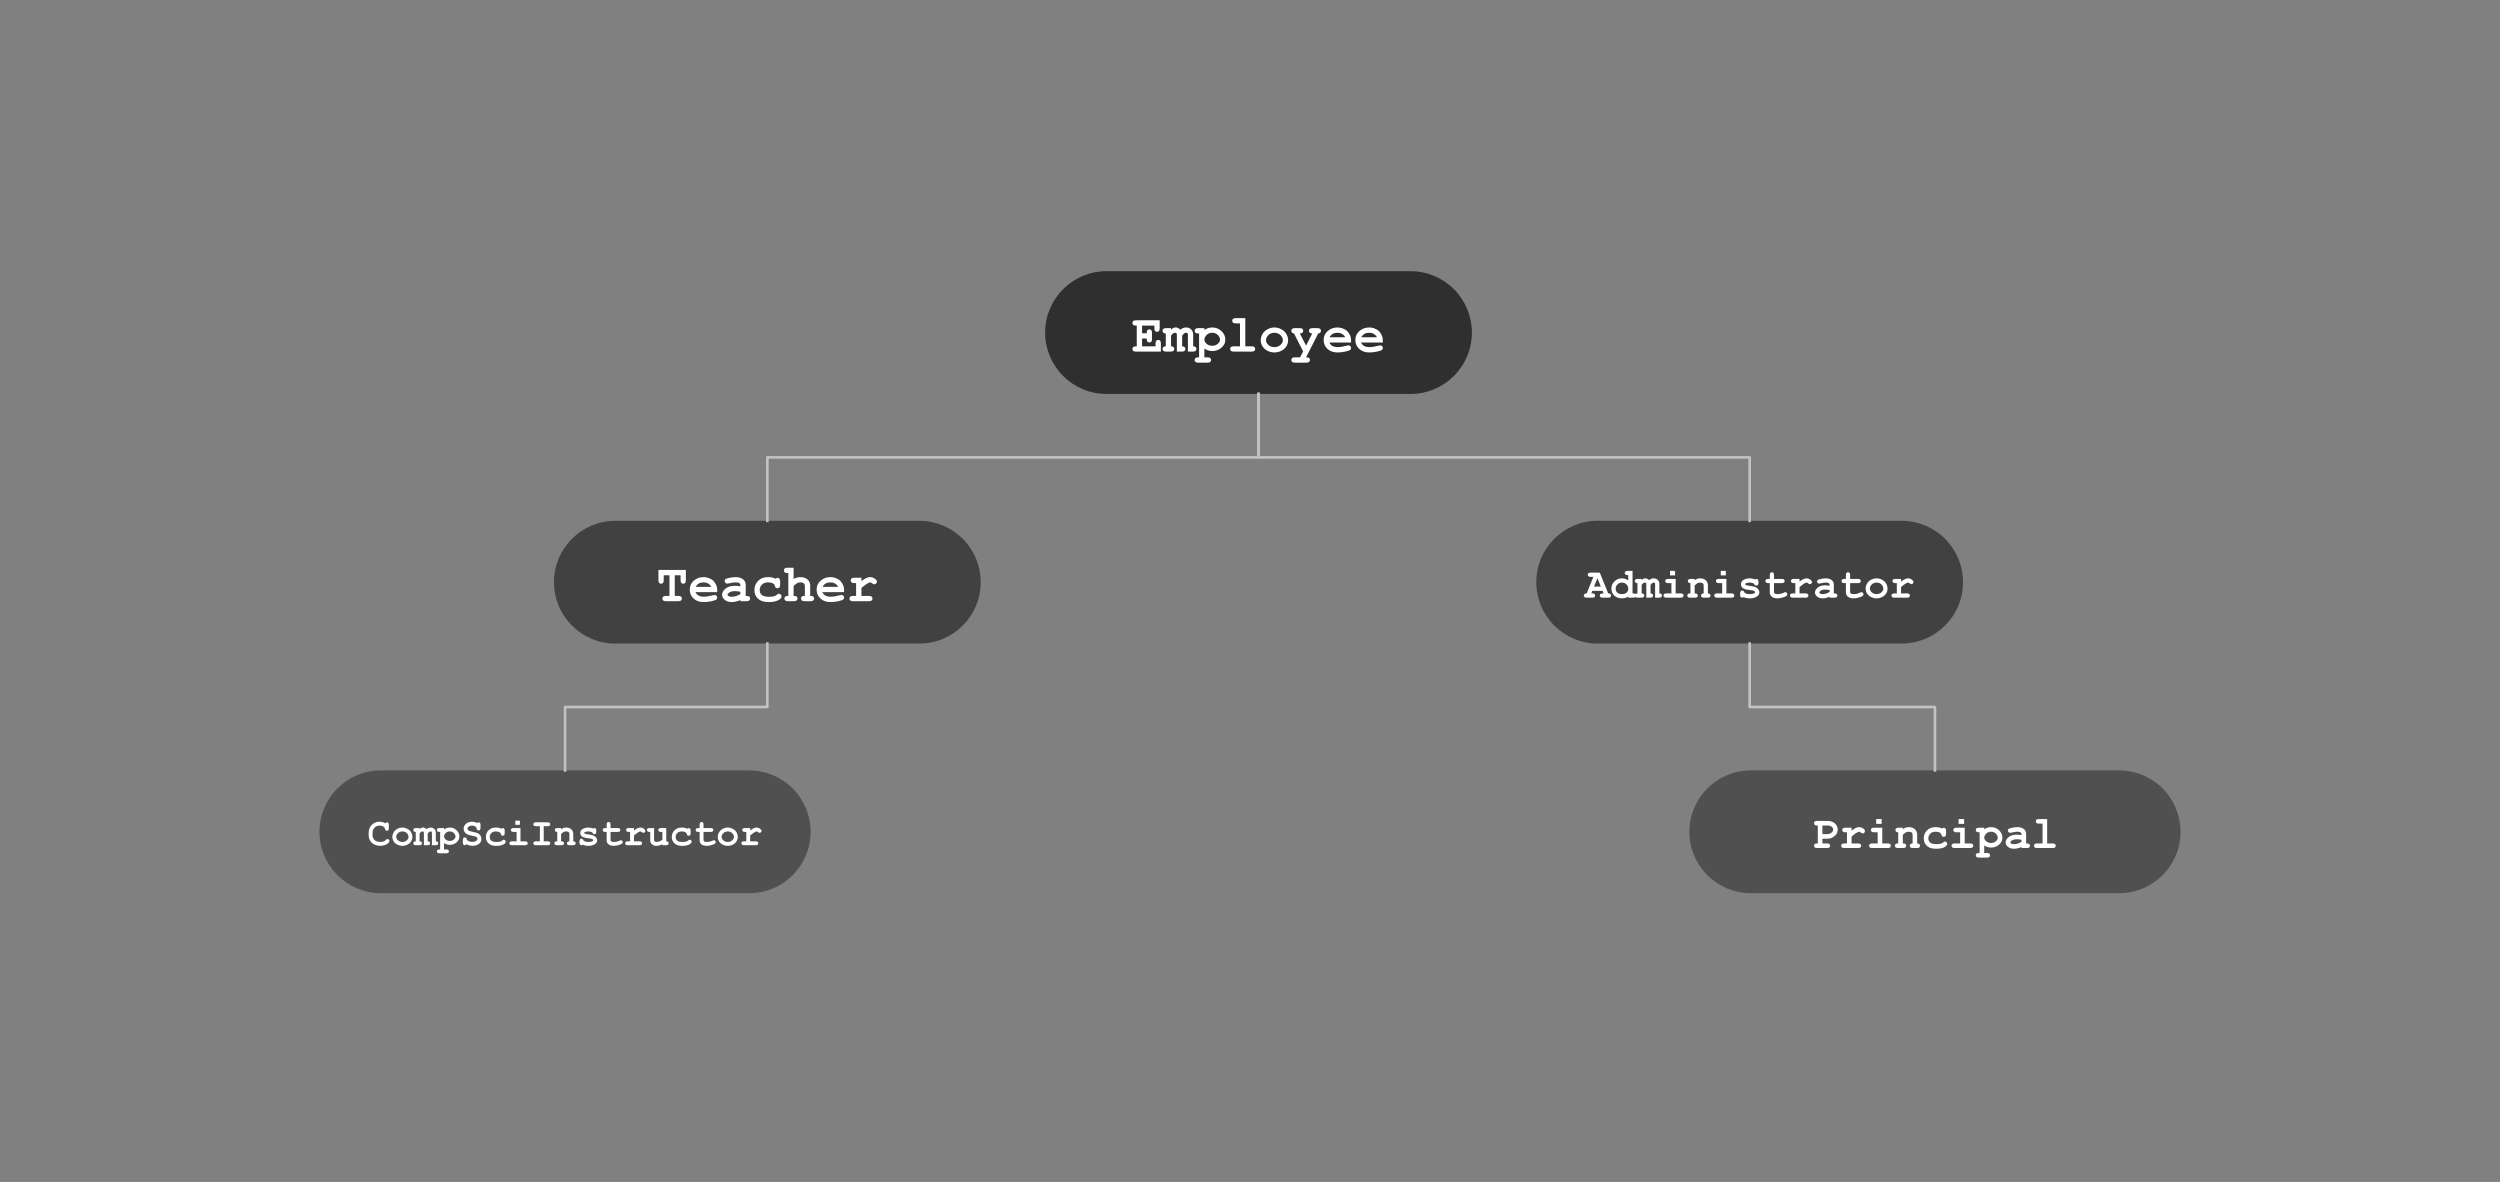 <svg version="1.1" viewBox="0.0 0.0 946.013 447.239" fill="none" stroke="none" stroke-linecap="square" stroke-miterlimit="10" xmlns:xlink="http://www.w3.org/1999/xlink" xmlns="http://www.w3.org/2000/svg"><rect x="0.0" y="0.0" width="946.013" height="447.239" fill="#808080" stroke="none"/><clipPath id="p.0"><path d="m0 0l946.013 0l0 447.239l-946.013 0l0 -447.239z" clip-rule="nonzero"/></clipPath><g clip-path="url(#p.0)"><path fill="#000000" fill-opacity="0.0" d="m0 0l946.013 0l0 447.239l-946.013 0z" fill-rule="evenodd"/><path fill="#2f2f2f" d="m395.486 125.843l0 0c0 -12.829 10.4 -23.228 23.228 -23.228l115.024 0c6.161 0 12.069 2.447 16.425 6.803c4.356 4.356 6.803 10.264 6.803 16.425l0 0l0 0c0 12.829 -10.4 23.228 -23.228 23.228l-115.024 0c-12.829 0 -23.228 -10.4 -23.228 -23.228z" fill-rule="evenodd"/><path fill="#ffffff" d="m432.172 128.105l0 2.938l5.094 0l0 -1.094q0 -0.719 0.281 -1.016q0.281 -0.312 0.734 -0.312q0.438 0 0.719 0.312q0.281 0.297 0.281 1.016l0 3.094l-9.438 0q-0.719 0 -1.031 -0.281q-0.297 -0.281 -0.297 -0.719q0 -0.453 0.312 -0.719q0.312 -0.281 1.016 -0.281l0.312 0l0 -7.828l-0.312 0q-0.719 0 -1.031 -0.281q-0.297 -0.281 -0.297 -0.734q0 -0.453 0.297 -0.719q0.312 -0.281 1.031 -0.281l8.984 0l0 3.047q0 0.719 -0.281 1.031q-0.266 0.297 -0.703 0.297q-0.453 0 -0.734 -0.297q-0.281 -0.297 -0.281 -1.031l0 -1.031l-4.656 0l0 2.891l1.75 0q0 -0.781 0.141 -1.016q0.312 -0.469 0.859 -0.469q0.453 0 0.719 0.312q0.281 0.297 0.281 1.016l0 2.312q0 0.656 -0.156 0.875q-0.312 0.453 -0.844 0.453q-0.547 0 -0.859 -0.469q-0.141 -0.234 -0.141 -1.016l-1.75 0zm10.955 -3.937l0 0.578q0.5 -0.484 0.891 -0.656q0.391 -0.188 0.906 -0.188q0.438 0 0.859 0.219q0.438 0.203 0.859 0.641q0.516 -0.438 1.047 -0.641q0.531 -0.203 1.094 -0.203q1.109 0 1.797 0.594q0.922 0.781 0.922 2.047l0 4.484q0.625 0 0.922 0.281q0.312 0.281 0.312 0.719q0 0.438 -0.312 0.719q-0.297 0.281 -1.016 0.281l-1.906 0l0 -6.312q0 -0.469 -0.172 -0.641q-0.156 -0.172 -0.5 -0.172q-0.344 0 -0.625 0.172q-0.359 0.25 -0.875 0.922l0 4.031q0.625 0 0.922 0.281q0.312 0.281 0.312 0.719q0 0.438 -0.312 0.719q-0.297 0.281 -1.016 0.281l-1.906 0l0 -6.312q0 -0.453 -0.172 -0.625q-0.172 -0.188 -0.516 -0.188q-0.344 0 -0.688 0.219q-0.344 0.219 -0.828 0.875l0 4.031q0.625 0 0.938 0.281q0.312 0.281 0.312 0.719q0 0.438 -0.312 0.719q-0.312 0.281 -1.031 0.281l-1.812 0q-0.719 0 -1.016 -0.281q-0.312 -0.281 -0.312 -0.719q0 -0.453 0.312 -0.719q0.297 -0.281 0.922 -0.281l0 -4.859q-0.625 0 -0.922 -0.281q-0.312 -0.297 -0.312 -0.734q0 -0.438 0.312 -0.719q0.297 -0.281 1.016 -0.281l1.906 0zm12.611 7.766l0 3.281l1.203 0q0.719 0 1.031 0.281q0.312 0.281 0.312 0.734q0 0.438 -0.312 0.719q-0.312 0.281 -1.031 0.281l-3.547 0q-0.719 0 -1.031 -0.281q-0.312 -0.281 -0.312 -0.719q0 -0.453 0.312 -0.734q0.312 -0.281 1.031 -0.281l0.344 0l0 -9.031l-0.344 0q-0.719 0 -1.031 -0.281q-0.312 -0.281 -0.312 -0.734q0 -0.438 0.312 -0.719q0.312 -0.281 1.031 -0.281l2.344 0l0 0.688q0.703 -0.469 1.453 -0.703q0.75 -0.234 1.547 -0.234q2.047 0 3.484 1.391q1.453 1.391 1.453 3.187q0 1.984 -1.703 3.266q-1.422 1.078 -3.219 1.078q-0.766 0 -1.516 -0.219q-0.75 -0.234 -1.5 -0.688zm5.938 -3.438q0 -0.422 -0.328 -1.062q-0.328 -0.656 -1.031 -1.078q-0.688 -0.438 -1.609 -0.438q-1.5 0 -2.375 1.125q-0.594 0.766 -0.594 1.484q0 0.797 0.844 1.562q0.859 0.75 2.125 0.75q1.266 0 2.109 -0.75q0.859 -0.766 0.859 -1.594zm9.549 -8.125l0 10.672l2.406 0q0.719 0 1.031 0.281q0.312 0.266 0.312 0.719q0 0.438 -0.312 0.719q-0.312 0.281 -1.031 0.281l-6.812 0q-0.719 0 -1.031 -0.281q-0.297 -0.281 -0.297 -0.719q0 -0.453 0.297 -0.719q0.312 -0.281 1.031 -0.281l2.406 0l0 -8.672l-1.609 0q-0.719 0 -1.031 -0.266q-0.312 -0.281 -0.312 -0.734q0 -0.438 0.312 -0.719q0.312 -0.281 1.031 -0.281l3.609 0zm16.205 8.406q0 1.156 -0.641 2.234q-0.641 1.078 -1.906 1.719q-1.266 0.641 -2.641 0.641q-1.359 0 -2.609 -0.625q-1.25 -0.641 -1.906 -1.719q-0.656 -1.094 -0.656 -2.266q0 -1.203 0.656 -2.359q0.672 -1.156 1.906 -1.812q1.25 -0.672 2.609 -0.672q1.375 0 2.625 0.672q1.266 0.672 1.906 1.828q0.656 1.141 0.656 2.359zm-2.0 0q0 -0.953 -0.703 -1.766q-0.938 -1.094 -2.484 -1.094q-1.359 0 -2.266 0.875q-0.906 0.859 -0.906 2q0 0.938 0.906 1.75q0.922 0.812 2.266 0.812q1.344 0 2.266 -0.812q0.922 -0.812 0.922 -1.766zm7.689 4.203l-3.469 -6.797q-0.5 -0.062 -0.75 -0.328q-0.25 -0.281 -0.25 -0.672q0 -0.453 0.297 -0.734q0.312 -0.281 1.047 -0.281l1.812 0q0.734 0 1.031 0.281q0.312 0.281 0.312 0.734q0 0.438 -0.312 0.719q-0.297 0.281 -0.969 0.281l2.359 4.594l2.344 -4.594q-0.641 0 -0.953 -0.281q-0.297 -0.281 -0.297 -0.734q0 -0.438 0.297 -0.719q0.312 -0.281 1.031 -0.281l1.891 0q0.719 0 1.016 0.281q0.312 0.281 0.312 0.734q0 0.391 -0.266 0.672q-0.266 0.281 -0.781 0.328l-4.594 9.031q0.766 0 1.0 0.156q0.469 0.297 0.469 0.859q0 0.438 -0.312 0.719q-0.312 0.281 -1.031 0.281l-4.359 0q-0.734 0 -1.047 -0.281q-0.297 -0.281 -0.297 -0.719q0 -0.453 0.297 -0.734q0.312 -0.281 1.047 -0.281l1.984 0l1.141 -2.234zm18.143 -3.359l-8.219 0q0.312 0.781 1.109 1.266q0.797 0.469 2.156 0.469q1.109 0 2.953 -0.469q0.766 -0.203 1.062 -0.203q0.391 0 0.656 0.297q0.281 0.281 0.281 0.703q0 0.391 -0.281 0.672q-0.391 0.359 -1.906 0.688q-1.516 0.328 -2.922 0.328q-2.391 0 -3.844 -1.359q-1.438 -1.359 -1.438 -3.344q0 -2.109 1.562 -3.422q1.562 -1.328 3.594 -1.328q1.219 0 2.234 0.438q1.016 0.422 1.516 0.906q0.703 0.734 1.172 1.797q0.312 0.734 0.312 1.719l0 0.844zm-2.219 -2q-0.469 -0.859 -1.219 -1.281q-0.734 -0.422 -1.75 -0.422q-1.016 0 -1.766 0.422q-0.734 0.422 -1.203 1.281l5.938 0zm14.221 2l-8.219 0q0.312 0.781 1.109 1.266q0.797 0.469 2.156 0.469q1.109 0 2.953 -0.469q0.766 -0.203 1.062 -0.203q0.391 0 0.656 0.297q0.281 0.281 0.281 0.703q0 0.391 -0.281 0.672q-0.391 0.359 -1.906 0.688q-1.516 0.328 -2.922 0.328q-2.391 0 -3.844 -1.359q-1.438 -1.359 -1.438 -3.344q0 -2.109 1.562 -3.422q1.562 -1.328 3.594 -1.328q1.219 0 2.234 0.438q1.016 0.422 1.516 0.906q0.703 0.734 1.172 1.797q0.312 0.734 0.312 1.719l0 0.844zm-2.219 -2q-0.469 -0.859 -1.219 -1.281q-0.734 -0.422 -1.75 -0.422q-1.016 0 -1.766 0.422q-0.734 0.422 -1.203 1.281l5.938 0z" fill-rule="nonzero"/><path fill="#414141" d="m581.344 220.299l0 0c0 -12.829 10.4 -23.228 23.228 -23.228l115.024 0c6.161 0 12.069 2.447 16.425 6.803c4.356 4.356 6.803 10.264 6.803 16.425l0 0l0 0c0 12.829 -10.4 23.228 -23.228 23.228l-115.024 0c-12.829 0 -23.228 -10.4 -23.228 -23.228z" fill-rule="evenodd"/><path fill="#ffffff" d="m606.44 223.581l-3.891 0l-0.391 0.969l0.391 0q0.578 0 0.812 0.234q0.25 0.219 0.25 0.578q0 0.344 -0.25 0.578q-0.234 0.219 -0.812 0.219l-2.156 0q-0.578 0 -0.828 -0.219q-0.25 -0.234 -0.25 -0.594q0 -0.359 0.266 -0.578q0.25 -0.234 0.844 -0.219l2.516 -6.266l-1.047 0q-0.578 0 -0.828 -0.219q-0.234 -0.219 -0.234 -0.578q0 -0.359 0.234 -0.578q0.25 -0.234 0.828 -0.234l3.469 0.016l3.188 7.859q0.562 0 0.734 0.125q0.359 0.266 0.359 0.688q0 0.344 -0.25 0.578q-0.234 0.219 -0.812 0.219l-2.156 0q-0.578 0 -0.828 -0.219q-0.234 -0.234 -0.234 -0.594q0 -0.344 0.234 -0.562q0.25 -0.234 0.828 -0.234l0.391 0l-0.375 -0.969zm-0.672 -1.609l-1.281 -3.172l-1.297 3.172l2.578 0zm11.992 -5.953l0 8.531l0.266 0q0.578 0 0.828 0.234q0.25 0.219 0.25 0.578q0 0.344 -0.25 0.578q-0.25 0.219 -0.828 0.219l-1.875 0l0 -0.391q-0.547 0.312 -1.141 0.484q-0.594 0.172 -1.234 0.172q-1.812 0 -2.922 -1.047q-1.094 -1.047 -1.094 -2.609q0 -1.625 1.156 -2.766q1.156 -1.156 2.828 -1.156q0.625 0 1.219 0.203q0.609 0.188 1.188 0.562l0 -1.984l-0.266 0q-0.578 0 -0.828 -0.219q-0.25 -0.234 -0.25 -0.578q0 -0.359 0.25 -0.578q0.25 -0.234 0.828 -0.234l1.875 0zm-1.609 6.797q0 -0.984 -0.703 -1.672q-0.688 -0.688 -1.688 -0.688q-1.0 0 -1.703 0.688q-0.688 0.688 -0.688 1.656q0 0.875 0.625 1.453q0.625 0.562 1.766 0.562q1.125 0 1.75 -0.562q0.641 -0.578 0.641 -1.438zm5.055 -3.75l0 0.453q0.391 -0.391 0.703 -0.531q0.328 -0.141 0.734 -0.141q0.359 0 0.703 0.172q0.344 0.172 0.672 0.516q0.406 -0.344 0.828 -0.516q0.438 -0.172 0.875 -0.172q0.891 0 1.453 0.484q0.734 0.625 0.734 1.641l0 3.578q0.5 0 0.734 0.234q0.25 0.219 0.25 0.578q0 0.344 -0.25 0.578q-0.234 0.219 -0.812 0.219l-1.531 0l0 -5.062q0 -0.359 -0.141 -0.5q-0.125 -0.141 -0.391 -0.141q-0.266 0 -0.5 0.141q-0.281 0.188 -0.703 0.734l0 3.219q0.5 0 0.734 0.234q0.25 0.219 0.25 0.578q0 0.344 -0.25 0.578q-0.234 0.219 -0.812 0.219l-1.516 0l0 -5.062q0 -0.359 -0.141 -0.5q-0.141 -0.141 -0.406 -0.141q-0.281 0 -0.562 0.172q-0.266 0.172 -0.656 0.703l0 3.219q0.5 0 0.75 0.234q0.25 0.219 0.25 0.578q0 0.344 -0.25 0.578q-0.25 0.219 -0.828 0.219l-1.438 0q-0.578 0 -0.828 -0.219q-0.25 -0.234 -0.25 -0.594q0 -0.344 0.25 -0.562q0.234 -0.234 0.75 -0.234l0 -3.891q-0.516 0 -0.75 -0.219q-0.25 -0.234 -0.25 -0.578q0 -0.359 0.25 -0.578q0.25 -0.219 0.828 -0.219l1.516 0zm12.648 -3.047l0 1.703l-1.906 0l0 -1.703l1.906 0zm0.219 3.047l0 5.484l1.922 0q0.578 0 0.828 0.234q0.25 0.219 0.25 0.578q0 0.344 -0.25 0.578q-0.25 0.219 -0.828 0.219l-5.438 0q-0.578 0 -0.828 -0.219q-0.25 -0.234 -0.25 -0.594q0 -0.344 0.25 -0.562q0.25 -0.234 0.828 -0.234l1.922 0l0 -3.891l-1.297 0q-0.562 0 -0.812 -0.219q-0.25 -0.219 -0.25 -0.578q0 -0.359 0.234 -0.578q0.25 -0.219 0.828 -0.219l2.891 0zm7.195 0l0 0.531q0.438 -0.375 0.953 -0.562q0.531 -0.188 1.156 -0.188q1.422 0 2.25 0.891q0.656 0.703 0.656 1.844l0 2.969q0.5 0 0.734 0.234q0.25 0.219 0.25 0.578q0 0.344 -0.25 0.578q-0.234 0.219 -0.812 0.219l-1.453 0q-0.578 0 -0.828 -0.219q-0.234 -0.234 -0.234 -0.594q0 -0.344 0.234 -0.562q0.25 -0.234 0.75 -0.234l0 -3.016q0 -0.531 -0.281 -0.766q-0.359 -0.312 -1.094 -0.312q-0.562 0 -0.984 0.219q-0.406 0.203 -1.047 0.906l0 2.969q0.609 0 0.797 0.125q0.375 0.234 0.375 0.688q0 0.344 -0.25 0.578q-0.234 0.219 -0.812 0.219l-1.828 0q-0.578 0 -0.828 -0.219q-0.234 -0.234 -0.234 -0.594q0 -0.438 0.375 -0.672q0.188 -0.125 0.797 -0.125l0 -3.891q-0.5 0 -0.75 -0.219q-0.234 -0.234 -0.234 -0.578q0 -0.359 0.234 -0.578q0.25 -0.219 0.828 -0.219l1.531 0zm11.789 -3.047l0 1.703l-1.906 0l0 -1.703l1.906 0zm0.219 3.047l0 5.484l1.922 0q0.578 0 0.828 0.234q0.25 0.219 0.25 0.578q0 0.344 -0.25 0.578q-0.25 0.219 -0.828 0.219l-5.438 0q-0.578 0 -0.828 -0.219q-0.25 -0.234 -0.25 -0.594q0 -0.344 0.25 -0.562q0.25 -0.234 0.828 -0.234l1.922 0l0 -3.891l-1.297 0q-0.562 0 -0.812 -0.219q-0.25 -0.219 -0.25 -0.578q0 -0.359 0.234 -0.578q0.25 -0.219 0.828 -0.219l2.891 0zm10.539 1.875q-0.391 -0.25 -0.828 -0.359q-0.422 -0.125 -0.891 -0.125q-0.922 0 -1.469 0.297q-0.25 0.141 -0.25 0.297q0 0.172 0.328 0.344q0.25 0.125 1.125 0.25q1.594 0.219 2.219 0.438q0.812 0.281 1.25 0.859q0.453 0.562 0.453 1.203q0 0.859 -0.75 1.438q-1.094 0.844 -2.828 0.844q-0.688 0 -1.281 -0.125q-0.594 -0.125 -1.078 -0.359q-0.125 0.094 -0.266 0.156q-0.125 0.047 -0.266 0.047q-0.375 0 -0.594 -0.234q-0.219 -0.25 -0.219 -0.828l0 -0.547q0 -0.578 0.219 -0.812q0.219 -0.25 0.578 -0.25q0.297 0 0.484 0.156q0.203 0.156 0.312 0.547q0.359 0.312 0.875 0.484q0.516 0.156 1.188 0.156q1.109 0 1.719 -0.344q0.281 -0.172 0.281 -0.359q0 -0.312 -0.406 -0.516q-0.422 -0.203 -1.719 -0.344q-1.922 -0.203 -2.578 -0.781q-0.641 -0.578 -0.641 -1.406q0 -0.859 0.719 -1.438q0.984 -0.781 2.578 -0.781q0.562 0 1.062 0.109q0.516 0.109 0.984 0.328q0.156 -0.109 0.281 -0.156q0.125 -0.062 0.234 -0.062q0.328 0 0.547 0.25q0.219 0.234 0.219 0.812l0 0.391q0 0.531 -0.125 0.719q-0.25 0.359 -0.672 0.359q-0.297 0 -0.516 -0.172q-0.219 -0.188 -0.281 -0.484zm7.477 -0.281l0 3.219q0 0.516 0.219 0.672q0.328 0.266 1.172 0.266q1.219 0 2.266 -0.531q0.391 -0.203 0.625 -0.203q0.312 0 0.531 0.234q0.234 0.234 0.234 0.578q0 0.312 -0.25 0.531q-0.375 0.375 -1.516 0.688q-1.125 0.312 -1.891 0.312q-1.5 0 -2.25 -0.641q-0.734 -0.656 -0.734 -1.594l0 -3.531l-0.578 0q-0.578 0 -0.828 -0.219q-0.25 -0.219 -0.25 -0.578q0 -0.359 0.25 -0.578q0.25 -0.219 0.828 -0.219l0.578 0l0 -1.453q0 -0.578 0.219 -0.812q0.219 -0.25 0.578 -0.25q0.359 0 0.578 0.25q0.219 0.234 0.219 0.812l0 1.453l2.969 0q0.578 0 0.812 0.219q0.25 0.219 0.25 0.578q0 0.359 -0.25 0.578q-0.234 0.219 -0.812 0.219l-2.969 0zm9.664 -1.594l0 1.0q1.016 -0.734 1.594 -0.969q0.578 -0.25 1.094 -0.25q0.781 0 1.516 0.578q0.5 0.391 0.5 0.797q0 0.344 -0.25 0.594q-0.234 0.234 -0.562 0.234q-0.297 0 -0.625 -0.297q-0.328 -0.297 -0.594 -0.297q-0.328 0 -1.0 0.422q-0.672 0.422 -1.672 1.266l0 2.406l2.281 0q0.578 0 0.828 0.234q0.25 0.219 0.25 0.578q0 0.344 -0.25 0.578q-0.25 0.219 -0.828 0.219l-4.828 0q-0.578 0 -0.828 -0.219q-0.25 -0.234 -0.25 -0.594q0 -0.344 0.25 -0.562q0.25 -0.234 0.828 -0.234l0.953 0l0 -3.891l-0.578 0q-0.578 0 -0.828 -0.219q-0.25 -0.219 -0.25 -0.578q0 -0.359 0.25 -0.578q0.25 -0.219 0.828 -0.219l2.172 0zm11.383 7.094l0 -0.375q-0.609 0.312 -1.344 0.469q-0.719 0.172 -1.312 0.172q-1.281 0 -2.094 -0.688q-0.797 -0.688 -0.797 -1.516q0 -1.0 1.016 -1.859q1.031 -0.875 2.844 -0.875q0.734 0 1.688 0.156l0 -0.375q0 -0.359 -0.312 -0.578q-0.312 -0.234 -1.172 -0.234q-0.719 0 -1.844 0.281q-0.422 0.094 -0.656 0.094q-0.328 0 -0.547 -0.219q-0.219 -0.234 -0.219 -0.594q0 -0.203 0.078 -0.344q0.078 -0.156 0.219 -0.25q0.141 -0.094 0.578 -0.219q0.594 -0.156 1.203 -0.25q0.625 -0.109 1.125 -0.109q1.5 0 2.312 0.656q0.828 0.641 0.828 1.75l0 3.297l0.281 0q0.578 0 0.812 0.234q0.25 0.219 0.25 0.578q0 0.344 -0.25 0.578q-0.234 0.219 -0.812 0.219l-1.875 0zm0 -2.875q-0.969 -0.188 -1.781 -0.188q-0.969 0 -1.672 0.484q-0.438 0.297 -0.438 0.609q0 0.234 0.203 0.375q0.391 0.25 1.078 0.25q0.578 0 1.297 -0.219q0.734 -0.234 1.312 -0.625l0 -0.688zm7.758 -2.625l0 3.219q0 0.516 0.219 0.672q0.328 0.266 1.172 0.266q1.219 0 2.266 -0.531q0.391 -0.203 0.625 -0.203q0.312 0 0.531 0.234q0.234 0.234 0.234 0.578q0 0.312 -0.25 0.531q-0.375 0.375 -1.516 0.688q-1.125 0.312 -1.891 0.312q-1.5 0 -2.25 -0.641q-0.734 -0.656 -0.734 -1.594l0 -3.531l-0.578 0q-0.578 0 -0.828 -0.219q-0.25 -0.219 -0.25 -0.578q0 -0.359 0.25 -0.578q0.25 -0.219 0.828 -0.219l0.578 0l0 -1.453q0 -0.578 0.219 -0.812q0.219 -0.25 0.578 -0.25q0.359 0 0.578 0.25q0.219 0.234 0.219 0.812l0 1.453l2.969 0q0.578 0 0.812 0.219q0.25 0.219 0.25 0.578q0 0.359 -0.25 0.578q-0.234 0.219 -0.812 0.219l-2.969 0zm14.164 2.078q0 0.922 -0.516 1.797q-0.516 0.859 -1.531 1.375q-1.0 0.516 -2.109 0.516q-1.094 0 -2.094 -0.5q-1.0 -0.516 -1.531 -1.375q-0.516 -0.875 -0.516 -1.828q0 -0.953 0.531 -1.875q0.531 -0.938 1.531 -1.469q1.0 -0.531 2.078 -0.531q1.094 0 2.109 0.547q1.016 0.547 1.531 1.469q0.516 0.906 0.516 1.875zm-1.609 0.016q0 -0.781 -0.547 -1.422q-0.766 -0.875 -2.0 -0.875q-1.078 0 -1.812 0.703q-0.719 0.688 -0.719 1.594q0 0.75 0.734 1.406q0.734 0.656 1.797 0.656q1.078 0 1.812 -0.656q0.734 -0.656 0.734 -1.406zm6.711 -3.688l0 1.0q1.016 -0.734 1.594 -0.969q0.578 -0.25 1.094 -0.25q0.781 0 1.516 0.578q0.5 0.391 0.5 0.797q0 0.344 -0.25 0.594q-0.234 0.234 -0.562 0.234q-0.297 0 -0.625 -0.297q-0.328 -0.297 -0.594 -0.297q-0.328 0 -1.0 0.422q-0.672 0.422 -1.672 1.266l0 2.406l2.281 0q0.578 0 0.828 0.234q0.25 0.219 0.25 0.578q0 0.344 -0.25 0.578q-0.25 0.219 -0.828 0.219l-4.828 0q-0.578 0 -0.828 -0.219q-0.25 -0.234 -0.25 -0.594q0 -0.344 0.25 -0.562q0.25 -0.234 0.828 -0.234l0.953 0l0 -3.891l-0.578 0q-0.578 0 -0.828 -0.219q-0.25 -0.219 -0.25 -0.578q0 -0.359 0.25 -0.578q0.25 -0.219 0.828 -0.219l2.172 0z" fill-rule="nonzero"/><path fill="#414141" d="m209.628 220.299l0 0c0 -12.829 10.4 -23.228 23.228 -23.228l115.024 0c6.161 0 12.069 2.447 16.425 6.803c4.356 4.356 6.803 10.264 6.803 16.425l0 0l0 0c0 12.829 -10.4 23.228 -23.228 23.228l-115.024 0c-12.829 0 -23.228 -10.4 -23.228 -23.228z" fill-rule="evenodd"/><path fill="#ffffff" d="m255.33 217.671l0 7.828l1.359 0q0.719 0 1.016 0.281q0.312 0.266 0.312 0.719q0 0.438 -0.312 0.719q-0.297 0.281 -1.016 0.281l-4.687 0q-0.734 0 -1.047 -0.281q-0.297 -0.281 -0.297 -0.719q0 -0.453 0.297 -0.719q0.312 -0.281 1.047 -0.281l1.328 0l0 -7.828l-2.172 0l0 1.891q0 0.719 -0.281 1.031q-0.266 0.297 -0.719 0.297q-0.438 0 -0.719 -0.297q-0.281 -0.312 -0.281 -1.031l0 -3.906l10.375 0l0 3.906q0 0.719 -0.281 1.031q-0.281 0.297 -0.719 0.297q-0.438 0 -0.719 -0.297q-0.281 -0.312 -0.281 -1.031l0 -1.891l-2.203 0zm16.064 6.406l-8.219 0q0.312 0.781 1.109 1.266q0.797 0.469 2.156 0.469q1.109 0 2.953 -0.469q0.766 -0.203 1.062 -0.203q0.391 0 0.656 0.297q0.281 0.281 0.281 0.703q0 0.391 -0.281 0.672q-0.391 0.359 -1.906 0.688q-1.516 0.328 -2.922 0.328q-2.391 0 -3.844 -1.359q-1.438 -1.359 -1.438 -3.344q0 -2.109 1.562 -3.422q1.562 -1.328 3.594 -1.328q1.219 0 2.234 0.438q1.016 0.422 1.516 0.906q0.703 0.734 1.172 1.797q0.312 0.734 0.312 1.719l0 0.844zm-2.219 -2.0q-0.469 -0.859 -1.219 -1.281q-0.734 -0.422 -1.75 -0.422q-1.016 0 -1.766 0.422q-0.734 0.422 -1.203 1.281l5.938 0zm10.986 5.422l0 -0.469q-0.75 0.406 -1.656 0.594q-0.906 0.203 -1.641 0.203q-1.625 0 -2.625 -0.844q-1.0 -0.859 -1.0 -1.891q0 -1.266 1.281 -2.344q1.281 -1.078 3.547 -1.078q0.906 0 2.094 0.188l0 -0.469q0 -0.453 -0.391 -0.734q-0.375 -0.281 -1.453 -0.281q-0.891 0 -2.312 0.344q-0.531 0.125 -0.812 0.125q-0.406 0 -0.688 -0.281q-0.281 -0.297 -0.281 -0.734q0 -0.266 0.094 -0.438q0.109 -0.188 0.281 -0.297q0.172 -0.125 0.734 -0.281q0.75 -0.203 1.516 -0.312q0.766 -0.125 1.391 -0.125q1.875 0 2.906 0.812q1.031 0.797 1.031 2.188l0 4.125l0.328 0q0.734 0 1.031 0.281q0.312 0.266 0.312 0.719q0 0.438 -0.312 0.719q-0.297 0.281 -1.031 0.281l-2.344 0zm0 -3.578q-1.188 -0.234 -2.203 -0.234q-1.234 0 -2.109 0.594q-0.547 0.375 -0.547 0.766q0 0.281 0.266 0.453q0.484 0.328 1.344 0.328q0.719 0 1.625 -0.281q0.922 -0.281 1.625 -0.766l0 -0.859zm13.33 -4.922q0.359 -0.344 0.734 -0.344q0.438 0 0.703 0.312q0.281 0.297 0.281 1.016l0 1.281q0 0.719 -0.281 1.031q-0.266 0.297 -0.719 0.297q-0.406 0 -0.688 -0.234q-0.203 -0.172 -0.328 -0.703q-0.109 -0.547 -0.562 -0.812q-0.797 -0.469 -2.031 -0.469q-1.406 0 -2.266 0.828q-0.859 0.828 -0.859 2.094q0 1.172 0.812 1.859q0.828 0.672 2.734 0.672q1.25 0 2.047 -0.25q0.469 -0.156 0.891 -0.531q0.422 -0.375 0.766 -0.375q0.406 0 0.703 0.297q0.297 0.297 0.297 0.719q0 0.656 -0.906 1.25q-1.344 0.891 -3.953 0.891q-2.328 0 -3.625 -0.969q-1.766 -1.297 -1.766 -3.547q0 -2.141 1.422 -3.531q1.438 -1.406 3.734 -1.406q0.828 0 1.531 0.156q0.719 0.156 1.328 0.469zm6.814 -4.172l0 4.266q0.625 -0.359 1.266 -0.531q0.641 -0.188 1.297 -0.188q1.031 0 1.844 0.359q0.812 0.344 1.344 1.094q0.531 0.75 0.531 1.906l0 3.766q0.766 0 1.0 0.141q0.469 0.312 0.469 0.859q0 0.438 -0.312 0.719q-0.297 0.281 -1.016 0.281l-2.297 0q-0.703 0 -1.016 -0.281q-0.312 -0.281 -0.312 -0.719q0 -0.547 0.469 -0.859q0.25 -0.156 1.0 -0.141l0 -3.625q0 -0.766 -0.344 -1.078q-0.469 -0.422 -1.359 -0.422q-0.672 0 -1.188 0.266q-0.5 0.25 -1.375 1.109l0 3.75q0.766 0 1.0 0.141q0.469 0.312 0.469 0.859q0 0.438 -0.312 0.719q-0.297 0.281 -1.016 0.281l-2.281 0q-0.719 0 -1.031 -0.281q-0.312 -0.281 -0.312 -0.719q0 -0.547 0.484 -0.859q0.234 -0.156 1.0 -0.141l0 -8.672l-0.344 0q-0.719 0 -1.031 -0.266q-0.312 -0.281 -0.312 -0.734q0 -0.438 0.312 -0.719q0.312 -0.281 1.031 -0.281l2.344 0zm19.096 9.25l-8.219 0q0.312 0.781 1.109 1.266q0.797 0.469 2.156 0.469q1.109 0 2.953 -0.469q0.766 -0.203 1.062 -0.203q0.391 0 0.656 0.297q0.281 0.281 0.281 0.703q0 0.391 -0.281 0.672q-0.391 0.359 -1.906 0.688q-1.516 0.328 -2.922 0.328q-2.391 0 -3.844 -1.359q-1.438 -1.359 -1.438 -3.344q0 -2.109 1.562 -3.422q1.562 -1.328 3.594 -1.328q1.219 0 2.234 0.438q1.016 0.422 1.516 0.906q0.703 0.734 1.172 1.797q0.312 0.734 0.312 1.719l0 0.844zm-2.219 -2.0q-0.469 -0.859 -1.219 -1.281q-0.734 -0.422 -1.75 -0.422q-1.016 0 -1.766 0.422q-0.734 0.422 -1.203 1.281l5.938 0zm8.783 -3.453l0 1.25q1.25 -0.906 1.969 -1.203q0.734 -0.297 1.375 -0.297q0.969 0 1.891 0.719q0.625 0.484 0.625 1.0q0 0.422 -0.297 0.719q-0.297 0.297 -0.719 0.297q-0.375 0 -0.781 -0.359q-0.406 -0.375 -0.734 -0.375q-0.422 0 -1.25 0.531q-0.828 0.516 -2.078 1.578l0 3.016l2.844 0q0.719 0 1.031 0.281q0.312 0.266 0.312 0.719q0 0.438 -0.312 0.719q-0.312 0.281 -1.031 0.281l-6.047 0q-0.719 0 -1.031 -0.281q-0.297 -0.281 -0.297 -0.719q0 -0.453 0.297 -0.719q0.312 -0.281 1.031 -0.281l1.188 0l0 -4.859l-0.719 0q-0.719 0 -1.031 -0.281q-0.297 -0.281 -0.297 -0.734q0 -0.438 0.297 -0.719q0.312 -0.281 1.031 -0.281l2.734 0z" fill-rule="nonzero"/><path fill="#505050" d="m120.888 314.756l0 0c0 -12.829 10.4 -23.228 23.228 -23.228l139.402 0c6.161 0 12.069 2.447 16.425 6.803c4.356 4.356 6.803 10.264 6.803 16.425l0 0l0 0c0 12.829 -10.4 23.228 -23.228 23.228l-139.402 0l0 0c-12.829 0 -23.228 -10.4 -23.228 -23.228z" fill-rule="evenodd"/><path fill="#ffffff" d="m145.762 311.539q0.125 -0.188 0.281 -0.281q0.172 -0.094 0.359 -0.094q0.328 0 0.531 0.219q0.203 0.219 0.203 0.75l0 1.25q0 0.531 -0.203 0.766q-0.203 0.219 -0.531 0.219q-0.297 0 -0.469 -0.172q-0.188 -0.156 -0.266 -0.609q-0.047 -0.312 -0.203 -0.469q-0.297 -0.328 -0.828 -0.516q-0.516 -0.188 -1.047 -0.188q-0.656 0 -1.219 0.281q-0.547 0.281 -0.969 0.938q-0.422 0.641 -0.422 1.516l0 0.953q0 1.062 0.766 1.781q0.781 0.703 2.141 0.703q0.812 0 1.391 -0.219q0.328 -0.141 0.688 -0.516q0.234 -0.234 0.359 -0.297q0.141 -0.062 0.297 -0.062q0.297 0 0.516 0.219q0.219 0.219 0.219 0.516q0 0.312 -0.297 0.656q-0.438 0.5 -1.125 0.781q-0.922 0.391 -2.031 0.391q-1.312 0 -2.359 -0.547q-0.844 -0.422 -1.438 -1.344q-0.594 -0.938 -0.594 -2.031l0 -0.984q0 -1.156 0.531 -2.141q0.547 -1.0 1.484 -1.531q0.938 -0.531 2.0 -0.531q0.641 0 1.188 0.141q0.562 0.141 1.047 0.453zm10.295 5.172q0 0.844 -0.469 1.641q-0.469 0.781 -1.391 1.25q-0.922 0.469 -1.938 0.469q-1.0 0 -1.922 -0.453q-0.906 -0.469 -1.391 -1.266q-0.484 -0.797 -0.484 -1.656q0 -0.875 0.484 -1.719q0.5 -0.859 1.406 -1.344q0.906 -0.484 1.906 -0.484q1.0 0 1.922 0.5q0.938 0.484 1.406 1.328q0.469 0.844 0.469 1.734zm-1.469 0q0 -0.703 -0.5 -1.297q-0.703 -0.797 -1.828 -0.797q-1.0 0 -1.672 0.641q-0.656 0.625 -0.656 1.469q0 0.688 0.672 1.281q0.672 0.594 1.656 0.594q0.984 0 1.656 -0.594q0.672 -0.594 0.672 -1.297zm4.186 -3.375l0 0.422q0.359 -0.359 0.641 -0.484q0.297 -0.141 0.688 -0.141q0.312 0 0.625 0.156q0.328 0.156 0.625 0.484q0.375 -0.328 0.766 -0.469q0.391 -0.156 0.797 -0.156q0.812 0 1.328 0.438q0.672 0.562 0.672 1.5l0 3.281q0.453 0 0.672 0.219q0.234 0.203 0.234 0.516q0 0.328 -0.234 0.531q-0.219 0.203 -0.75 0.203l-1.391 0l0 -4.625q0 -0.344 -0.125 -0.469q-0.109 -0.125 -0.359 -0.125q-0.25 0 -0.453 0.125q-0.266 0.172 -0.656 0.672l0 2.953q0.469 0 0.688 0.219q0.219 0.203 0.219 0.516q0 0.328 -0.219 0.531q-0.219 0.203 -0.75 0.203l-1.391 0l0 -4.625q0 -0.328 -0.125 -0.453q-0.125 -0.141 -0.391 -0.141q-0.25 0 -0.5 0.156q-0.25 0.156 -0.609 0.641l0 2.953q0.469 0 0.688 0.219q0.234 0.203 0.234 0.516q0 0.328 -0.234 0.531q-0.219 0.203 -0.75 0.203l-1.328 0q-0.531 0 -0.75 -0.203q-0.234 -0.203 -0.234 -0.531q0 -0.328 0.234 -0.531q0.219 -0.203 0.688 -0.203l0 -3.562q-0.469 0 -0.688 -0.203q-0.234 -0.219 -0.234 -0.531q0 -0.328 0.234 -0.531q0.219 -0.203 0.75 -0.203l1.391 0zm9.248 5.688l0 2.406l0.875 0q0.531 0 0.75 0.203q0.234 0.203 0.234 0.531q0 0.328 -0.234 0.531q-0.219 0.203 -0.75 0.203l-2.594 0q-0.531 0 -0.766 -0.203q-0.219 -0.203 -0.219 -0.531q0 -0.328 0.234 -0.531q0.234 -0.203 0.75 -0.203l0.25 0l0 -6.625l-0.25 0q-0.531 0 -0.766 -0.203q-0.219 -0.203 -0.219 -0.531q0 -0.328 0.219 -0.531q0.234 -0.203 0.766 -0.203l1.719 0l0 0.5q0.516 -0.344 1.062 -0.516q0.547 -0.172 1.125 -0.172q1.516 0 2.562 1.016q1.062 1.016 1.062 2.344q0 1.453 -1.25 2.391q-1.047 0.781 -2.359 0.781q-0.562 0 -1.109 -0.156q-0.547 -0.172 -1.094 -0.5zm4.344 -2.516q0 -0.312 -0.25 -0.781q-0.234 -0.484 -0.734 -0.797q-0.5 -0.312 -1.188 -0.312q-1.094 0 -1.734 0.812q-0.438 0.578 -0.438 1.094q0 0.578 0.625 1.141q0.625 0.547 1.547 0.547q0.938 0 1.547 -0.547q0.625 -0.547 0.625 -1.156zm4.123 2.953q-0.188 0.234 -0.312 0.297q-0.109 0.062 -0.281 0.062q-0.344 0 -0.547 -0.219q-0.203 -0.234 -0.203 -0.75l0 -0.984q0 -0.531 0.203 -0.75q0.203 -0.234 0.547 -0.234q0.25 0 0.422 0.141q0.188 0.125 0.281 0.453q0.094 0.312 0.188 0.422q0.203 0.234 0.734 0.469q0.531 0.219 1.156 0.219q0.984 0 1.609 -0.453q0.406 -0.281 0.406 -0.688q0 -0.281 -0.203 -0.516q-0.188 -0.25 -0.625 -0.406q-0.281 -0.094 -1.281 -0.281q-1.188 -0.234 -1.812 -0.547q-0.609 -0.312 -0.969 -0.875q-0.359 -0.578 -0.359 -1.25q0 -1.047 0.875 -1.828q0.891 -0.797 2.297 -0.797q0.562 0 1.047 0.125q0.484 0.125 0.875 0.375q0.281 -0.281 0.578 -0.281q0.312 0 0.516 0.234q0.203 0.219 0.203 0.75l0 1.094q0 0.531 -0.203 0.766q-0.203 0.219 -0.516 0.219q-0.281 0 -0.484 -0.172q-0.156 -0.109 -0.234 -0.469q-0.078 -0.375 -0.188 -0.531q-0.219 -0.281 -0.641 -0.453q-0.406 -0.188 -0.953 -0.188q-0.797 0 -1.266 0.375q-0.453 0.359 -0.453 0.75q0 0.281 0.188 0.531q0.203 0.25 0.562 0.391q0.25 0.109 1.375 0.328q1.125 0.219 1.719 0.484q0.609 0.266 1.016 0.844q0.406 0.562 0.406 1.328q0 1.094 -0.766 1.75q-1.016 0.859 -2.594 0.859q-0.609 0 -1.188 -0.156q-0.578 -0.141 -1.125 -0.438zm13.233 -5.859q0.266 -0.25 0.547 -0.25q0.312 0 0.516 0.234q0.203 0.219 0.203 0.734l0 0.953q0 0.531 -0.203 0.75q-0.203 0.219 -0.531 0.219q-0.312 0 -0.516 -0.172q-0.141 -0.125 -0.234 -0.516q-0.078 -0.406 -0.422 -0.594q-0.578 -0.344 -1.469 -0.344q-1.047 0 -1.672 0.609q-0.625 0.609 -0.625 1.531q0 0.859 0.594 1.359q0.609 0.5 2.0 0.5q0.922 0 1.5 -0.188q0.344 -0.125 0.641 -0.391q0.312 -0.281 0.562 -0.281q0.312 0 0.531 0.234q0.219 0.219 0.219 0.516q0 0.484 -0.672 0.922q-0.984 0.656 -2.891 0.656q-1.703 0 -2.656 -0.719q-1.297 -0.953 -1.297 -2.594q0 -1.578 1.047 -2.594q1.047 -1.031 2.734 -1.031q0.609 0 1.125 0.109q0.516 0.109 0.969 0.344zm7.03 -3.047l0 1.547l-1.75 0l0 -1.547l1.75 0zm0.203 2.781l0 5.031l1.766 0q0.516 0 0.734 0.203q0.234 0.203 0.234 0.531q0 0.328 -0.234 0.531q-0.219 0.203 -0.734 0.203l-5.0 0q-0.531 0 -0.75 -0.203q-0.219 -0.203 -0.219 -0.531q0 -0.328 0.219 -0.531q0.219 -0.203 0.75 -0.203l1.766 0l0 -3.562l-1.188 0q-0.516 0 -0.75 -0.203q-0.219 -0.203 -0.219 -0.531q0 -0.328 0.219 -0.531q0.234 -0.203 0.75 -0.203l2.656 0zm8.795 -0.703l0 5.734l1.484 0q0.531 0 0.75 0.203q0.234 0.203 0.234 0.531q0 0.328 -0.234 0.531q-0.219 0.203 -0.75 0.203l-4.422 0q-0.531 0 -0.766 -0.203q-0.219 -0.203 -0.219 -0.531q0 -0.328 0.219 -0.531q0.234 -0.203 0.766 -0.203l1.484 0l0 -5.734l-1.484 0q-0.531 0 -0.766 -0.203q-0.219 -0.203 -0.219 -0.531q0 -0.328 0.219 -0.531q0.234 -0.219 0.766 -0.219l4.422 0.016q0.531 0 0.75 0.203q0.234 0.203 0.234 0.531q0 0.328 -0.234 0.531q-0.219 0.203 -0.75 0.203l-1.484 0zm6.576 0.703l0 0.5q0.406 -0.344 0.891 -0.516q0.484 -0.172 1.047 -0.172q1.297 0 2.062 0.812q0.594 0.641 0.594 1.688l0 2.719q0.469 0 0.688 0.203q0.234 0.203 0.234 0.531q0 0.328 -0.234 0.531q-0.219 0.203 -0.75 0.203l-1.328 0q-0.531 0 -0.766 -0.203q-0.219 -0.203 -0.219 -0.531q0 -0.328 0.219 -0.531q0.234 -0.203 0.703 -0.203l0 -2.766q0 -0.484 -0.266 -0.703q-0.328 -0.281 -1.016 -0.281q-0.5 0 -0.891 0.203q-0.375 0.188 -0.969 0.828l0 2.719q0.578 0 0.734 0.109q0.359 0.219 0.359 0.625q0 0.328 -0.234 0.531q-0.219 0.203 -0.75 0.203l-1.672 0q-0.531 0 -0.766 -0.203q-0.219 -0.203 -0.219 -0.531q0 -0.406 0.344 -0.625q0.172 -0.109 0.75 -0.109l0 -3.562q-0.469 0 -0.703 -0.203q-0.219 -0.219 -0.219 -0.531q0 -0.328 0.219 -0.531q0.234 -0.203 0.766 -0.203l1.391 0zm11.873 1.719q-0.359 -0.219 -0.75 -0.328q-0.391 -0.109 -0.828 -0.109q-0.844 0 -1.344 0.281q-0.234 0.109 -0.234 0.25q0 0.172 0.312 0.328q0.219 0.109 1.016 0.219q1.469 0.203 2.031 0.406q0.75 0.266 1.156 0.797q0.406 0.516 0.406 1.094q0 0.781 -0.688 1.312q-1.0 0.766 -2.578 0.766q-0.641 0 -1.188 -0.109q-0.531 -0.109 -0.984 -0.328q-0.109 0.094 -0.234 0.156q-0.125 0.047 -0.25 0.047q-0.344 0 -0.547 -0.219q-0.203 -0.234 -0.203 -0.766l0 -0.5q0 -0.531 0.203 -0.75q0.203 -0.234 0.531 -0.234q0.266 0 0.438 0.156q0.188 0.141 0.297 0.5q0.328 0.281 0.797 0.438q0.484 0.141 1.094 0.141q1.016 0 1.562 -0.312q0.266 -0.156 0.266 -0.328q0 -0.281 -0.375 -0.469q-0.375 -0.188 -1.562 -0.312q-1.766 -0.188 -2.375 -0.719q-0.594 -0.531 -0.594 -1.297q0 -0.781 0.672 -1.297q0.906 -0.719 2.359 -0.719q0.516 0 0.984 0.094q0.469 0.094 0.891 0.297q0.141 -0.094 0.25 -0.141q0.125 -0.062 0.219 -0.062q0.312 0 0.5 0.234q0.203 0.219 0.203 0.75l0 0.359q0 0.469 -0.109 0.641q-0.234 0.344 -0.625 0.344q-0.266 0 -0.469 -0.172q-0.188 -0.172 -0.25 -0.438zm6.842 -0.25l0 2.938q0 0.469 0.203 0.625q0.297 0.234 1.062 0.234q1.125 0 2.078 -0.469q0.375 -0.188 0.578 -0.188q0.281 0 0.484 0.219q0.219 0.203 0.219 0.516q0 0.281 -0.219 0.484q-0.359 0.344 -1.391 0.625q-1.031 0.281 -1.75 0.281q-1.359 0 -2.047 -0.578q-0.688 -0.594 -0.688 -1.453l0 -3.234l-0.516 0q-0.531 0 -0.766 -0.203q-0.219 -0.203 -0.219 -0.531q0 -0.328 0.219 -0.531q0.234 -0.203 0.766 -0.203l0.516 0l0 -1.328q0 -0.516 0.203 -0.734q0.219 -0.234 0.547 -0.234q0.312 0 0.516 0.234q0.203 0.219 0.203 0.734l0 1.328l2.719 0q0.531 0 0.75 0.203q0.234 0.203 0.234 0.531q0 0.328 -0.234 0.531q-0.219 0.203 -0.75 0.203l-2.719 0zm8.858 -1.469l0 0.922q0.922 -0.672 1.453 -0.891q0.531 -0.219 1.0 -0.219q0.719 0 1.391 0.531q0.453 0.359 0.453 0.719q0 0.328 -0.219 0.547q-0.219 0.203 -0.516 0.203q-0.281 0 -0.578 -0.266q-0.297 -0.266 -0.531 -0.266q-0.312 0 -0.922 0.391q-0.609 0.375 -1.531 1.156l0 2.203l2.094 0q0.531 0 0.75 0.203q0.219 0.203 0.219 0.531q0 0.328 -0.219 0.531q-0.219 0.203 -0.75 0.203l-4.438 0q-0.531 0 -0.766 -0.203q-0.219 -0.203 -0.219 -0.531q0 -0.328 0.219 -0.531q0.234 -0.203 0.766 -0.203l0.875 0l0 -3.562l-0.531 0q-0.531 0 -0.766 -0.203q-0.219 -0.203 -0.219 -0.531q0 -0.328 0.219 -0.531q0.234 -0.203 0.766 -0.203l2.0 0zm12.217 0l0 5.031q0.469 0 0.688 0.219q0.219 0.203 0.219 0.516q0 0.328 -0.234 0.531q-0.219 0.203 -0.75 0.203l-1.391 0l0 -0.344q-0.625 0.297 -1.203 0.438q-0.578 0.141 -1.094 0.141q-0.719 0 -1.25 -0.297q-0.531 -0.312 -0.828 -0.844q-0.219 -0.391 -0.219 -0.969l0 -3.156l-0.266 0q-0.516 0 -0.75 -0.203q-0.219 -0.203 -0.219 -0.531q0 -0.328 0.219 -0.531q0.234 -0.203 0.75 -0.203l1.719 0l0 4.375q0 0.453 0.219 0.672q0.234 0.219 0.703 0.219q0.438 0 0.953 -0.172q0.516 -0.172 1.266 -0.641l0 -2.984l-0.531 0q-0.531 0 -0.766 -0.203q-0.219 -0.203 -0.219 -0.531q0 -0.328 0.219 -0.531q0.234 -0.203 0.766 -0.203l2.0 0zm7.967 0.266q0.266 -0.25 0.547 -0.25q0.312 0 0.516 0.234q0.203 0.219 0.203 0.734l0 0.953q0 0.531 -0.203 0.75q-0.203 0.219 -0.531 0.219q-0.312 0 -0.516 -0.172q-0.141 -0.125 -0.234 -0.516q-0.078 -0.406 -0.422 -0.594q-0.578 -0.344 -1.469 -0.344q-1.047 0 -1.672 0.609q-0.625 0.609 -0.625 1.531q0 0.859 0.594 1.359q0.609 0.5 2.0 0.5q0.922 0 1.5 -0.188q0.344 -0.125 0.641 -0.391q0.312 -0.281 0.562 -0.281q0.312 0 0.531 0.234q0.219 0.219 0.219 0.516q0 0.484 -0.672 0.922q-0.984 0.656 -2.891 0.656q-1.703 0 -2.656 -0.719q-1.297 -0.953 -1.297 -2.594q0 -1.578 1.047 -2.594q1.047 -1.031 2.734 -1.031q0.609 0 1.125 0.109q0.516 0.109 0.969 0.344zm6.139 1.203l0 2.938q0 0.469 0.203 0.625q0.297 0.234 1.062 0.234q1.125 0 2.078 -0.469q0.375 -0.188 0.578 -0.188q0.281 0 0.484 0.219q0.219 0.203 0.219 0.516q0 0.281 -0.219 0.484q-0.359 0.344 -1.391 0.625q-1.031 0.281 -1.75 0.281q-1.359 0 -2.047 -0.578q-0.688 -0.594 -0.688 -1.453l0 -3.234l-0.516 0q-0.531 0 -0.766 -0.203q-0.219 -0.203 -0.219 -0.531q0 -0.328 0.219 -0.531q0.234 -0.203 0.766 -0.203l0.516 0l0 -1.328q0 -0.516 0.203 -0.734q0.219 -0.234 0.547 -0.234q0.312 0 0.516 0.234q0.203 0.219 0.203 0.734l0 1.328l2.719 0q0.531 0 0.75 0.203q0.234 0.203 0.234 0.531q0 0.328 -0.234 0.531q-0.219 0.203 -0.75 0.203l-2.719 0zm12.967 1.906q0 0.844 -0.469 1.641q-0.469 0.781 -1.391 1.25q-0.922 0.469 -1.938 0.469q-1.0 0 -1.922 -0.453q-0.906 -0.469 -1.391 -1.266q-0.484 -0.797 -0.484 -1.656q0 -0.875 0.484 -1.719q0.5 -0.859 1.406 -1.344q0.906 -0.484 1.906 -0.484q1.0 0 1.922 0.5q0.938 0.484 1.406 1.328q0.469 0.844 0.469 1.734zm-1.469 0q0 -0.703 -0.5 -1.297q-0.703 -0.797 -1.828 -0.797q-1.0 0 -1.672 0.641q-0.656 0.625 -0.656 1.469q0 0.688 0.672 1.281q0.672 0.594 1.656 0.594q0.984 0 1.656 -0.594q0.672 -0.594 0.672 -1.297zm6.155 -3.375l0 0.922q0.922 -0.672 1.453 -0.891q0.531 -0.219 1.0 -0.219q0.719 0 1.391 0.531q0.453 0.359 0.453 0.719q0 0.328 -0.219 0.547q-0.219 0.203 -0.516 0.203q-0.281 0 -0.578 -0.266q-0.297 -0.266 -0.531 -0.266q-0.312 0 -0.922 0.391q-0.609 0.375 -1.531 1.156l0 2.203l2.094 0q0.531 0 0.75 0.203q0.219 0.203 0.219 0.531q0 0.328 -0.219 0.531q-0.219 0.203 -0.75 0.203l-4.438 0q-0.531 0 -0.766 -0.203q-0.219 -0.203 -0.219 -0.531q0 -0.328 0.219 -0.531q0.234 -0.203 0.766 -0.203l0.875 0l0 -3.562l-0.531 0q-0.531 0 -0.766 -0.203q-0.219 -0.203 -0.219 -0.531q0 -0.328 0.219 -0.531q0.234 -0.203 0.766 -0.203l2.0 0z" fill-rule="nonzero"/><path fill="#000000" fill-opacity="0.0" d="m476.226 149.071l0 24.0l185.858 0l0 24.0" fill-rule="evenodd"/><path stroke="#c2c2c2" stroke-width="1.0" stroke-linejoin="round" stroke-linecap="butt" d="m476.226 149.071l0 24.0l185.858 0l0 24.0" fill-rule="evenodd"/><path fill="#000000" fill-opacity="0.0" d="m290.368 197.071l0 -24.0l185.858 0l0 -24.0" fill-rule="evenodd"/><path stroke="#c2c2c2" stroke-width="1.0" stroke-linejoin="round" stroke-linecap="butt" d="m290.368 197.071l0 -24.0l185.858 0l0 -24.0" fill-rule="evenodd"/><path fill="#000000" fill-opacity="0.0" d="m213.818 291.528l0 -24.0l76.535 0l0 -24.0" fill-rule="evenodd"/><path stroke="#c2c2c2" stroke-width="1.0" stroke-linejoin="round" stroke-linecap="butt" d="m213.818 291.528l0 -24.0l76.535 0l0 -24.0" fill-rule="evenodd"/><path fill="#505050" d="m639.266 314.756l0 0c0 -12.829 10.4 -23.228 23.228 -23.228l139.402 0c6.161 0 12.069 2.447 16.425 6.803c4.356 4.356 6.803 10.264 6.803 16.425l0 0l0 0c0 12.829 -10.4 23.228 -23.228 23.228l-139.402 0l0 0c-12.829 0 -23.228 -10.4 -23.228 -23.228z" fill-rule="evenodd"/><path fill="#ffffff" d="m689.605 317.38l0 1.781l1.75 0q0.625 0 0.891 0.25q0.266 0.234 0.266 0.625q0 0.375 -0.266 0.625q-0.266 0.234 -0.891 0.234l-3.766 0q-0.625 0 -0.891 -0.234q-0.266 -0.25 -0.266 -0.641q0 -0.375 0.266 -0.609q0.281 -0.25 0.891 -0.25l0.281 0l0 -6.781l-0.281 0q-0.625 0 -0.891 -0.234q-0.266 -0.25 -0.266 -0.641q0 -0.391 0.266 -0.625q0.266 -0.25 0.891 -0.25l4.0 0.016q1.75 0 2.781 0.969q1.031 0.953 1.031 2.328q0 0.766 -0.344 1.438q-0.266 0.5 -0.875 1.0q-0.609 0.5 -1.25 0.75q-0.641 0.25 -1.688 0.25l-1.641 0zm0 -1.734l1.594 0q1.141 0 1.797 -0.516q0.672 -0.516 0.672 -1.234q0 -0.609 -0.547 -1.062q-0.531 -0.453 -1.531 -0.453l-1.984 0l0 3.266zm11.039 -2.438l0 1.094q1.094 -0.797 1.719 -1.047q0.625 -0.266 1.172 -0.266q0.859 0 1.656 0.625q0.531 0.422 0.531 0.859q0 0.375 -0.266 0.641q-0.25 0.25 -0.609 0.25q-0.328 0 -0.688 -0.312q-0.344 -0.328 -0.625 -0.328q-0.359 0 -1.094 0.453q-0.719 0.453 -1.797 1.375l0 2.609l2.469 0q0.625 0 0.891 0.25q0.266 0.234 0.266 0.625q0 0.375 -0.266 0.625q-0.266 0.234 -0.891 0.234l-5.234 0q-0.625 0 -0.906 -0.234q-0.266 -0.25 -0.266 -0.641q0 -0.375 0.266 -0.609q0.281 -0.25 0.906 -0.25l1.031 0l0 -4.219l-0.625 0q-0.625 0 -0.906 -0.234q-0.266 -0.25 -0.266 -0.625q0 -0.391 0.266 -0.625q0.281 -0.25 0.906 -0.25l2.359 0zm11.383 -3.281l0 1.828l-2.078 0l0 -1.828l2.078 0zm0.234 3.281l0 5.953l2.078 0q0.625 0 0.891 0.25q0.266 0.234 0.266 0.625q0 0.375 -0.266 0.625q-0.266 0.234 -0.891 0.234l-5.906 0q-0.625 0 -0.891 -0.234q-0.266 -0.25 -0.266 -0.641q0 -0.375 0.266 -0.609q0.266 -0.25 0.891 -0.25l2.094 0l0 -4.219l-1.406 0q-0.609 0 -0.891 -0.234q-0.266 -0.25 -0.266 -0.625q0 -0.391 0.266 -0.625q0.266 -0.25 0.891 -0.25l3.141 0zm7.774 0l0 0.594q0.484 -0.406 1.047 -0.609q0.578 -0.203 1.25 -0.203q1.531 0 2.438 0.953q0.703 0.766 0.703 2.0l0 3.219q0.547 0 0.812 0.25q0.266 0.234 0.266 0.625q0 0.375 -0.266 0.625q-0.266 0.234 -0.891 0.234l-1.578 0q-0.625 0 -0.891 -0.234q-0.266 -0.25 -0.266 -0.641q0 -0.375 0.266 -0.609q0.266 -0.25 0.812 -0.25l0 -3.281q0 -0.562 -0.297 -0.828q-0.406 -0.328 -1.203 -0.328q-0.594 0 -1.047 0.234q-0.453 0.219 -1.156 0.984l0 3.219q0.672 0 0.875 0.125q0.406 0.25 0.406 0.75q0 0.375 -0.266 0.625q-0.266 0.234 -0.891 0.234l-1.969 0q-0.625 0 -0.891 -0.234q-0.266 -0.25 -0.266 -0.641q0 -0.469 0.406 -0.734q0.203 -0.125 0.859 -0.125l0 -4.219q-0.547 0 -0.812 -0.234q-0.25 -0.25 -0.25 -0.625q0 -0.391 0.266 -0.625q0.266 -0.25 0.891 -0.25l1.641 0zm14.867 0.312q0.312 -0.297 0.641 -0.297q0.375 0 0.609 0.281q0.25 0.266 0.25 0.875l0 1.125q0 0.625 -0.25 0.891q-0.234 0.25 -0.625 0.25q-0.359 0 -0.609 -0.203q-0.172 -0.156 -0.281 -0.625q-0.094 -0.469 -0.484 -0.688q-0.688 -0.406 -1.75 -0.406q-1.219 0 -1.969 0.719q-0.734 0.719 -0.734 1.812q0 1.016 0.703 1.609q0.719 0.578 2.359 0.578q1.094 0 1.766 -0.219q0.406 -0.125 0.766 -0.453q0.375 -0.328 0.672 -0.328q0.359 0 0.609 0.266q0.266 0.266 0.266 0.609q0 0.578 -0.797 1.094q-1.156 0.766 -3.406 0.766q-2.031 0 -3.156 -0.828q-1.516 -1.125 -1.516 -3.078q0 -1.859 1.234 -3.062q1.234 -1.219 3.219 -1.219q0.719 0 1.328 0.141q0.625 0.125 1.156 0.391zm8.32 -3.594l0 1.828l-2.078 0l0 -1.828l2.078 0zm0.234 3.281l0 5.953l2.078 0q0.625 0 0.891 0.25q0.266 0.234 0.266 0.625q0 0.375 -0.266 0.625q-0.266 0.234 -0.891 0.234l-5.906 0q-0.625 0 -0.891 -0.234q-0.266 -0.25 -0.266 -0.641q0 -0.375 0.266 -0.609q0.266 -0.25 0.891 -0.25l2.094 0l0 -4.219l-1.406 0q-0.609 0 -0.891 -0.234q-0.266 -0.25 -0.266 -0.625q0 -0.391 0.266 -0.625q0.266 -0.25 0.891 -0.25l3.141 0zm7.383 6.734l0 2.844l1.047 0q0.625 0 0.891 0.234q0.266 0.25 0.266 0.641q0 0.375 -0.266 0.609q-0.266 0.25 -0.891 0.25l-3.078 0q-0.625 0 -0.891 -0.25q-0.266 -0.234 -0.266 -0.609q0 -0.391 0.266 -0.641q0.266 -0.234 0.891 -0.234l0.297 0l0 -7.844l-0.297 0q-0.625 0 -0.891 -0.234q-0.266 -0.25 -0.266 -0.625q0 -0.391 0.266 -0.625q0.266 -0.25 0.891 -0.25l2.031 0l0 0.594q0.609 -0.406 1.25 -0.609q0.656 -0.203 1.344 -0.203q1.781 0 3.031 1.203q1.25 1.203 1.25 2.766q0 1.719 -1.484 2.828q-1.234 0.938 -2.781 0.938q-0.672 0 -1.328 -0.188q-0.641 -0.203 -1.281 -0.594zm5.141 -2.984q0 -0.359 -0.297 -0.922q-0.281 -0.562 -0.875 -0.938q-0.594 -0.375 -1.391 -0.375q-1.297 0 -2.062 0.969q-0.516 0.672 -0.516 1.281q0 0.703 0.734 1.359q0.75 0.656 1.844 0.656q1.094 0 1.828 -0.656q0.734 -0.656 0.734 -1.375zm8.977 3.938l0 -0.406q-0.656 0.344 -1.453 0.516q-0.781 0.172 -1.422 0.172q-1.391 0 -2.266 -0.734q-0.875 -0.734 -0.875 -1.641q0 -1.094 1.109 -2.016q1.125 -0.938 3.078 -0.938q0.797 0 1.828 0.172l0 -0.422q0 -0.391 -0.344 -0.625q-0.328 -0.25 -1.266 -0.25q-0.781 0 -2.0 0.297q-0.453 0.109 -0.719 0.109q-0.344 0 -0.594 -0.25q-0.234 -0.25 -0.234 -0.641q0 -0.219 0.078 -0.375q0.094 -0.156 0.25 -0.25q0.156 -0.109 0.641 -0.234q0.641 -0.188 1.297 -0.281q0.672 -0.109 1.219 -0.109q1.609 0 2.5 0.703q0.906 0.688 0.906 1.891l0 3.578l0.297 0q0.625 0 0.891 0.25q0.266 0.234 0.266 0.625q0 0.375 -0.266 0.625q-0.266 0.234 -0.891 0.234l-2.031 0zm0 -3.109q-1.047 -0.203 -1.922 -0.203q-1.062 0 -1.828 0.516q-0.469 0.328 -0.469 0.672q0 0.25 0.234 0.406q0.422 0.266 1.156 0.266q0.625 0 1.406 -0.234q0.797 -0.25 1.422 -0.672l0 -0.75zm9.695 -7.859l0 9.234l2.078 0q0.641 0 0.906 0.25q0.266 0.234 0.266 0.625q0 0.375 -0.266 0.625q-0.266 0.234 -0.906 0.234l-5.891 0q-0.625 0 -0.891 -0.234q-0.266 -0.25 -0.266 -0.641q0 -0.375 0.266 -0.609q0.266 -0.25 0.891 -0.25l2.078 0l0 -7.5l-1.391 0q-0.625 0 -0.891 -0.234q-0.266 -0.25 -0.266 -0.641q0 -0.375 0.266 -0.609q0.266 -0.25 0.891 -0.25l3.125 0z" fill-rule="nonzero"/><path fill="#000000" fill-opacity="0.0" d="m732.196 291.528l0 -24.0l-70.11 0l0 -24.0" fill-rule="evenodd"/><path stroke="#c2c2c2" stroke-width="1.0" stroke-linejoin="round" stroke-linecap="butt" d="m732.196 291.528l0 -24.0l-70.11 0l0 -24.0" fill-rule="evenodd"/></g></svg>